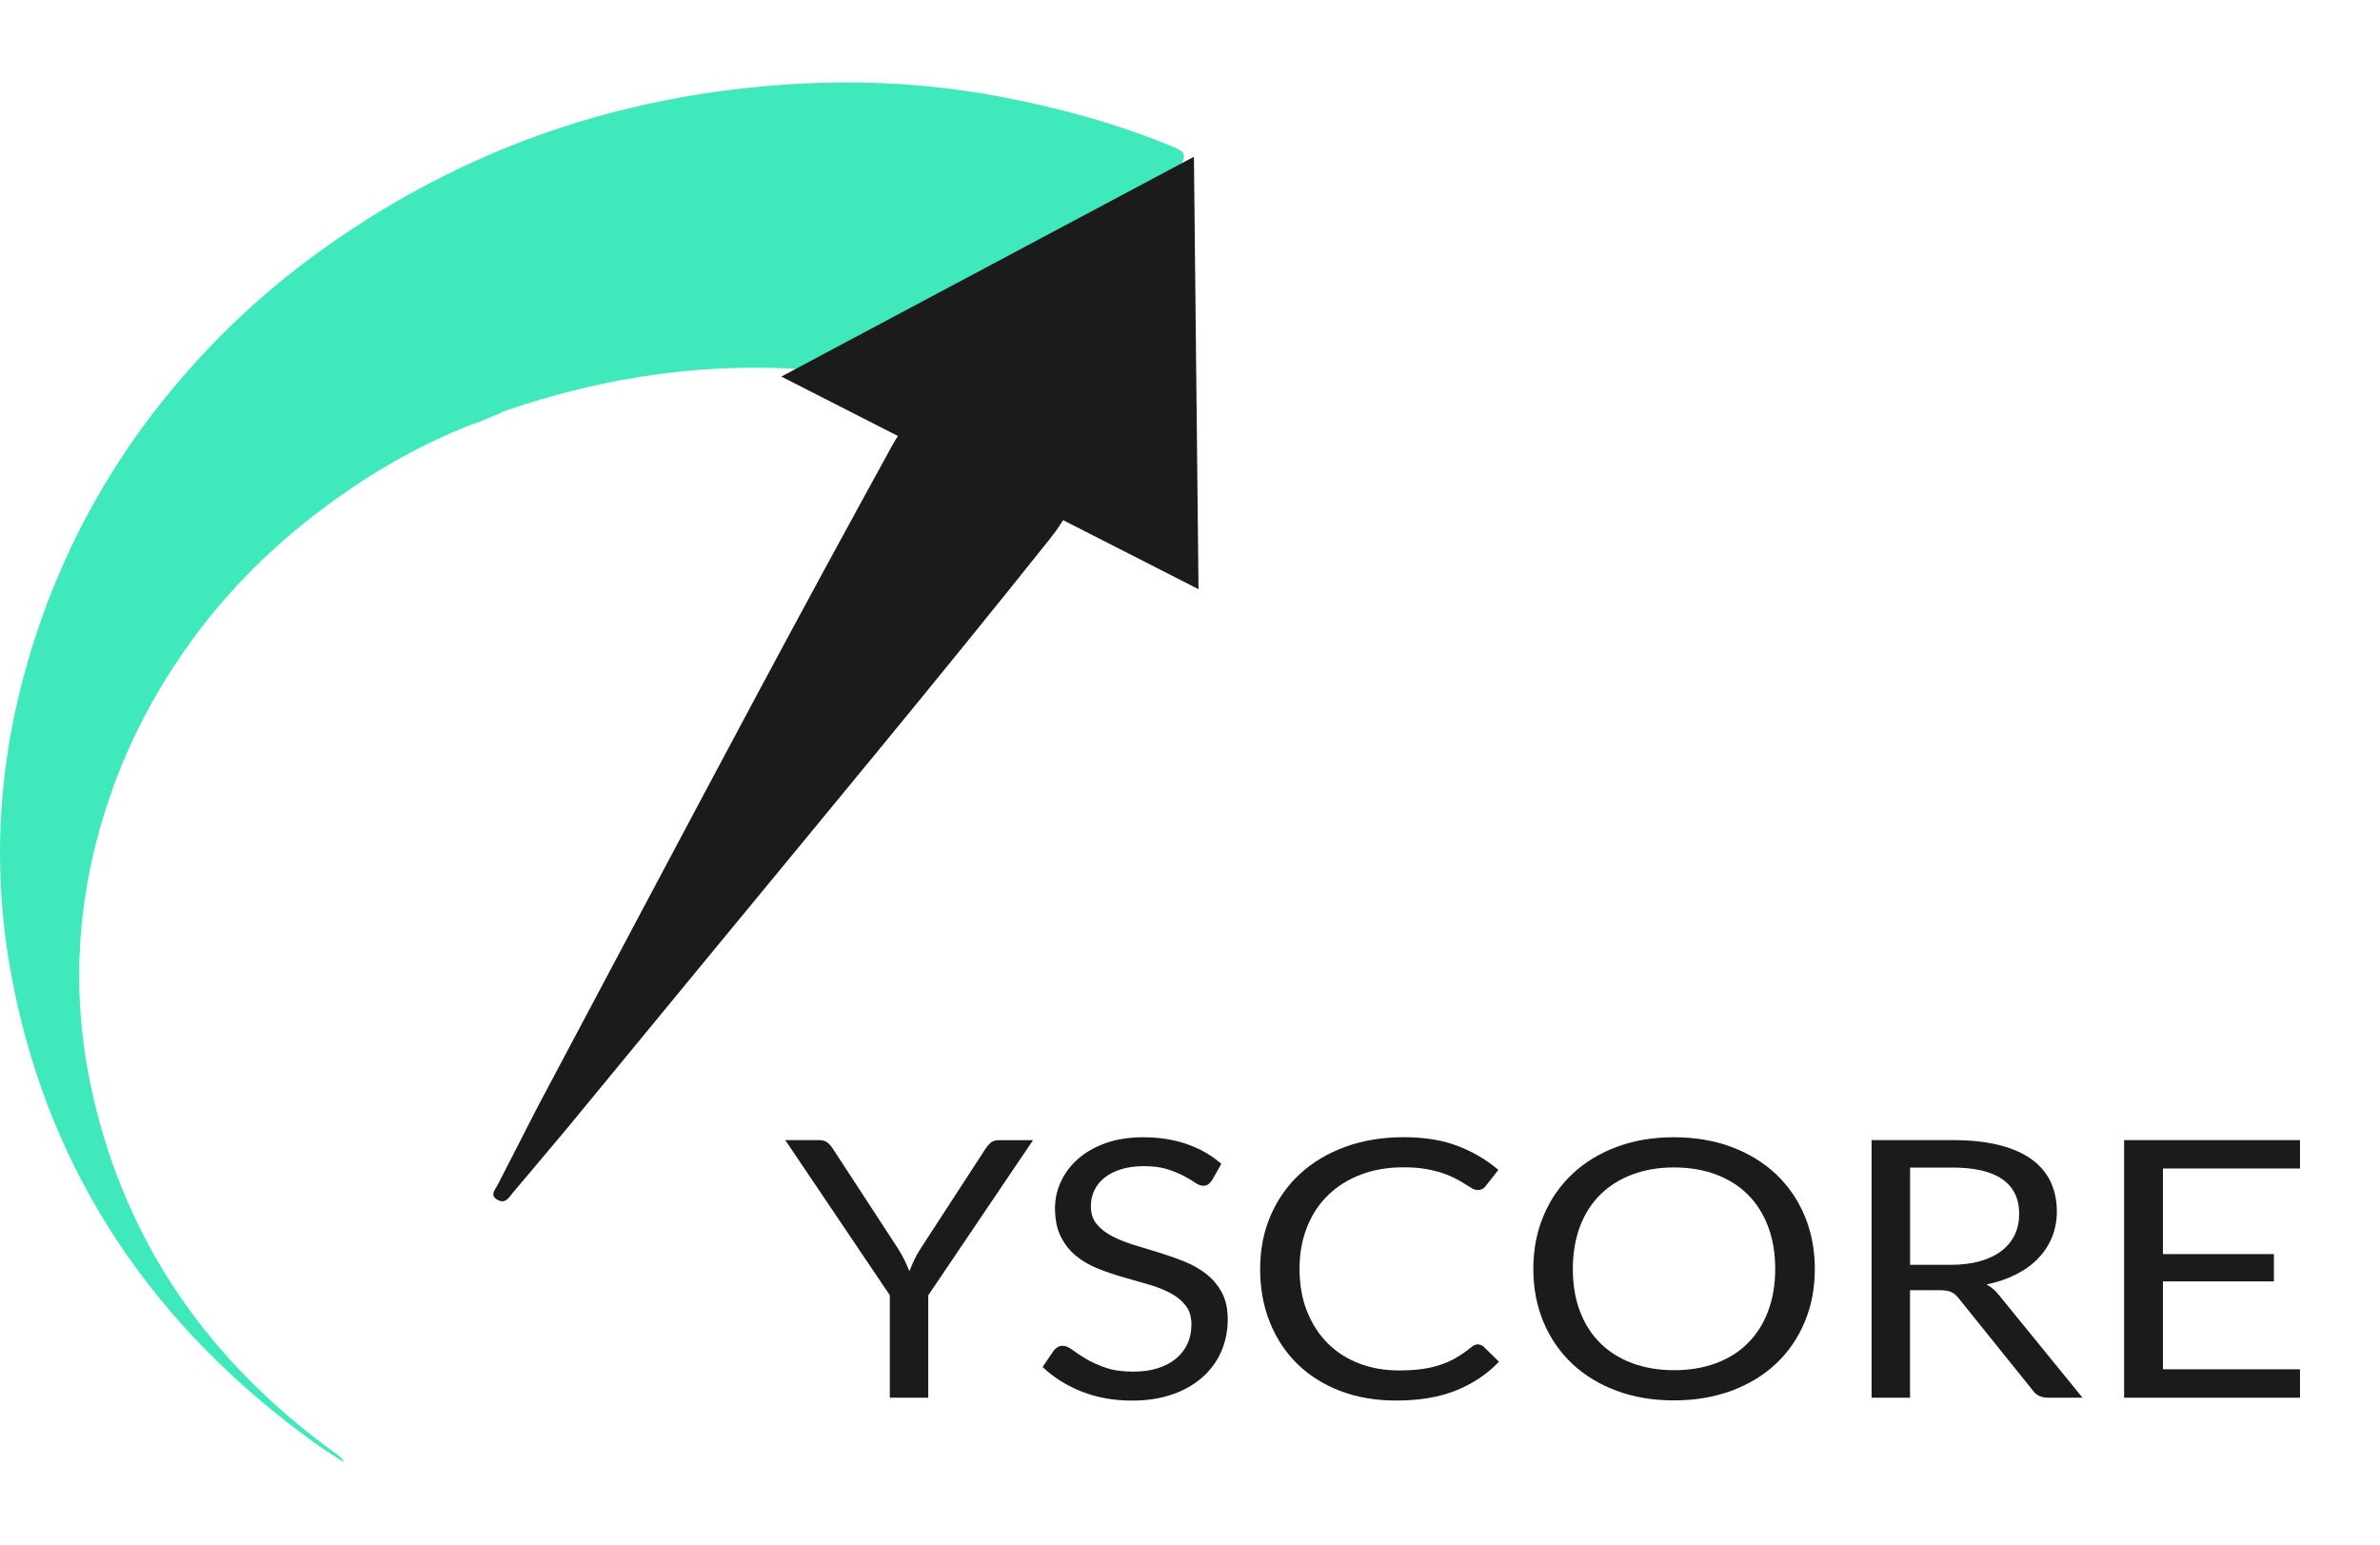 <svg width="114" height="74" viewBox="0 0 714 414" fill="none" xmlns="http://www.w3.org/2000/svg">
<g clip-path="url(#clip0_1_2)">
<path d="M278.48 363.859V394.6H266.945V363.859L235.577 317.313H245.734C246.763 317.313 247.593 317.552 248.19 318.017C248.788 318.481 249.302 319.065 249.751 319.74L269.352 349.776C270.148 351.035 270.812 352.218 271.36 353.342C271.908 354.465 272.389 355.559 272.82 356.638C273.252 355.529 273.733 354.406 274.248 353.297C274.762 352.188 275.426 351.02 276.223 349.791L295.757 319.755C296.122 319.185 296.604 318.631 297.218 318.107C297.832 317.582 298.645 317.328 299.641 317.328H309.914L278.48 363.874V363.859Z" fill="#1B1B1B
"/>
<path d="M363.588 329.387C363.223 329.927 362.841 330.331 362.46 330.601C362.061 330.87 361.547 331.005 360.899 331.005C360.219 331.005 359.439 330.706 358.543 330.091C357.646 329.477 356.518 328.803 355.14 328.069C353.763 327.335 352.12 326.661 350.178 326.047C348.236 325.432 345.912 325.133 343.157 325.133C340.568 325.133 338.278 325.447 336.286 326.076C334.295 326.706 332.635 327.56 331.291 328.638C329.963 329.717 328.95 330.99 328.27 332.443C327.589 333.897 327.257 335.47 327.257 337.162C327.257 339.32 327.838 341.102 329.017 342.526C330.195 343.949 331.739 345.162 333.68 346.166C335.622 347.17 337.797 348.039 340.253 348.788C342.709 349.522 345.215 350.286 347.788 351.08C350.36 351.874 352.867 352.758 355.323 353.746C357.779 354.735 359.97 355.979 361.895 357.492C363.82 359.005 365.381 360.862 366.559 363.05C367.737 365.237 368.318 367.933 368.318 371.139C368.318 374.525 367.688 377.686 366.41 380.652C365.132 383.619 363.273 386.195 360.816 388.397C358.36 390.585 355.356 392.322 351.788 393.581C348.219 394.839 344.17 395.469 339.622 395.469C334.079 395.469 329.033 394.555 324.469 392.742C319.905 390.929 316.021 388.472 312.785 385.386L316.138 380.428C316.453 380.038 316.851 379.694 317.299 379.424C317.764 379.154 318.262 379.019 318.826 379.019C319.656 379.019 320.619 379.424 321.697 380.233C322.776 381.042 324.121 381.926 325.731 382.899C327.34 383.873 329.299 384.757 331.589 385.566C333.88 386.375 336.685 386.779 339.987 386.779C342.742 386.779 345.182 386.435 347.34 385.761C349.497 385.072 351.306 384.113 352.8 382.869C354.294 381.626 355.439 380.143 356.236 378.42C357.032 376.697 357.431 374.765 357.431 372.652C357.431 370.315 356.85 368.398 355.671 366.915C354.493 365.417 352.95 364.173 351.041 363.169C349.132 362.166 346.941 361.312 344.502 360.608C342.045 359.904 339.539 359.185 336.967 358.45C334.394 357.716 331.888 356.862 329.432 355.889C326.975 354.915 324.801 353.657 322.892 352.113C320.984 350.57 319.44 348.638 318.262 346.316C317.084 343.994 316.503 341.132 316.503 337.717C316.503 334.99 317.084 332.339 318.262 329.792C319.44 327.245 321.133 324.968 323.374 322.99C325.598 321.013 328.369 319.425 331.656 318.241C334.942 317.058 338.709 316.459 342.975 316.459C347.755 316.459 352.12 317.148 356.053 318.511C359.987 319.874 363.439 321.852 366.393 324.444L363.588 329.402V329.387Z" fill="#1B1B1B
"/>
<path d="M443.419 378.63C444.05 378.63 444.631 378.87 445.145 379.334L449.693 383.813C446.191 387.484 441.942 390.345 436.93 392.382C431.918 394.42 425.91 395.453 418.856 395.453C412.682 395.453 407.089 394.495 402.06 392.562C397.048 390.645 392.766 387.948 389.214 384.472C385.662 380.997 382.924 376.847 380.965 371.993C379.007 367.139 378.044 361.806 378.044 355.979C378.044 350.151 379.09 344.818 381.181 339.964C383.272 335.11 386.21 330.945 389.994 327.455C393.778 323.964 398.309 321.268 403.587 319.335C408.865 317.417 414.69 316.444 421.063 316.444C427.437 316.444 432.781 317.328 437.345 319.08C441.909 320.848 445.959 323.23 449.51 326.256L445.743 331.05C445.461 331.41 445.145 331.709 444.78 331.934C444.415 332.174 443.901 332.279 443.22 332.279C442.706 332.279 442.158 332.114 441.577 331.769C440.996 331.425 440.316 331.005 439.519 330.496C438.722 329.987 437.793 329.447 436.714 328.878C435.635 328.309 434.357 327.769 432.897 327.26C431.42 326.766 429.71 326.331 427.752 325.987C425.793 325.642 423.553 325.477 420.997 325.477C416.416 325.477 412.217 326.181 408.416 327.605C404.616 329.028 401.33 331.05 398.591 333.672C395.836 336.294 393.695 339.499 392.168 343.275C390.641 347.05 389.861 351.275 389.861 355.949C389.861 360.623 390.625 365.057 392.168 368.832C393.695 372.607 395.786 375.798 398.442 378.405C401.097 381.012 404.234 383.004 407.852 384.368C411.47 385.731 415.387 386.42 419.57 386.42C422.126 386.42 424.416 386.285 426.441 386.015C428.466 385.746 430.358 385.326 432.084 384.742C433.81 384.158 435.436 383.439 436.93 382.555C438.424 381.671 439.934 380.622 441.444 379.394C442.125 378.855 442.772 378.585 443.419 378.585V378.63Z" fill="#1B1B1B
"/>
<path d="M544.445 355.979C544.445 361.761 543.432 367.079 541.391 371.918C539.366 376.757 536.495 380.922 532.794 384.398C529.093 387.888 524.645 390.585 519.433 392.517C514.238 394.435 508.496 395.409 502.189 395.409C495.882 395.409 490.156 394.45 484.978 392.517C479.8 390.6 475.352 387.888 471.651 384.398C467.95 380.907 465.078 376.742 463.054 371.918C461.029 367.079 460 361.776 460 355.979C460 350.181 461.012 344.878 463.054 340.039C465.078 335.2 467.95 331.035 471.651 327.53C475.352 324.024 479.8 321.298 484.978 319.365C490.156 317.417 495.899 316.459 502.189 316.459C508.479 316.459 514.222 317.432 519.433 319.365C524.628 321.313 529.076 324.024 532.794 327.53C536.495 331.035 539.366 335.2 541.391 340.039C543.416 344.878 544.445 350.181 544.445 355.979ZM532.561 355.979C532.561 351.23 531.848 346.975 530.404 343.2C528.977 339.425 526.935 336.234 524.313 333.627C521.69 331.02 518.504 329.013 514.753 327.62C511.002 326.211 506.82 325.522 502.206 325.522C497.592 325.522 493.459 326.226 489.725 327.62C485.974 329.028 482.787 331.02 480.132 333.627C477.476 336.234 475.435 339.425 474.008 343.2C472.58 346.975 471.85 351.23 471.85 355.979C471.85 360.728 472.564 364.982 474.008 368.727C475.435 372.488 477.476 375.664 480.132 378.27C482.787 380.877 485.974 382.869 489.725 384.263C493.476 385.641 497.625 386.345 502.206 386.345C506.786 386.345 511.002 385.656 514.753 384.263C518.504 382.884 521.69 380.892 524.313 378.27C526.935 375.664 528.977 372.488 530.404 368.727C531.831 364.967 532.561 360.713 532.561 355.979Z" fill="#1B1B1B
"/>
<path d="M573.008 362.345V394.6H561.473V317.313H585.672C591.082 317.313 595.763 317.807 599.713 318.796C603.663 319.784 606.916 321.223 609.488 323.08C612.061 324.953 613.953 327.2 615.198 329.852C616.426 332.488 617.056 335.455 617.056 338.72C617.056 341.447 616.575 344.009 615.629 346.376C614.667 348.743 613.289 350.885 611.48 352.773C609.671 354.66 607.463 356.263 604.841 357.597C602.235 358.93 599.281 359.934 595.962 360.623C597.389 361.372 598.667 362.48 599.779 363.919L624.757 394.6H614.484C612.376 394.6 610.816 393.866 609.82 392.382L587.597 364.772C586.916 363.904 586.186 363.289 585.39 362.915C584.593 362.54 583.398 362.345 581.805 362.345H573.025H573.008ZM573.008 354.735H585.141C588.526 354.735 591.497 354.361 594.07 353.627C596.642 352.892 598.783 351.844 600.526 350.496C602.252 349.147 603.563 347.544 604.443 345.672C605.322 343.799 605.754 341.732 605.754 339.47C605.754 334.87 604.078 331.395 600.708 329.058C597.339 326.721 592.327 325.552 585.688 325.552H573.025V354.735H573.008Z" fill="#1B1B1B
"/>
<path d="M690 317.313V325.837H648.889V351.514H682.166V359.709H648.889V386.075H690V394.6H637.238V317.313H690Z" fill="#1B1B1B
"/>
<path d="M141.19 102.74C124.925 109.152 110.204 117.781 96.611 128.028C81.79 139.189 68.894 151.937 58.205 166.484C47.119 181.555 38.571 197.674 32.712 215.007C22.754 244.4 21.028 274.167 27.933 304.189C37.941 347.799 62.239 383.648 100.893 411.453C101.822 412.127 102.702 412.846 103.25 414C100.461 412.187 97.59 410.479 94.918 408.547C45.592 373.102 15.352 327.29 4.066 271.351C-2.257 240.041 -1.178 208.82 7.17 177.914C18.223 137.001 39.617 101.002 71.881 70.486C83.864 59.16 97.125 49.168 111.465 40.224C150.75 15.7 194.184 2.532 241.767 0.285C261.999 -0.674 282.098 0.734 301.898 4.614C319.225 8.015 336.088 12.719 352.253 19.445C355.158 20.659 355.954 21.603 354.427 24.464C340.951 49.752 327.623 75.115 314.362 100.508C313.151 102.815 312.138 103.084 309.566 102.051C257.734 81.347 205.287 80.238 152.293 98.26C151.049 98.68 149.87 99.294 148.659 99.818C141.19 102.725 147.845 100.493 141.19 102.725V102.74Z" fill="#40E9BB
"/>
<path d="M170.45 313.388C164.891 319.994 159.347 326.631 153.754 333.222C152.692 334.466 151.762 336.458 149.455 335.335C146.733 334.001 148.493 332.294 149.323 330.691C153.206 323.17 157.04 315.635 160.891 308.099C183.081 266.362 205.204 224.595 227.511 182.903C240.722 158.214 254.099 133.616 267.592 109.047C273.335 98.575 282.613 91.998 295.84 91.384C312.736 90.59 325.101 103.519 323.275 119.324C322.495 126.065 319.142 131.698 314.86 137.061C280.77 179.832 245.701 221.959 210.897 264.25C197.42 280.624 183.927 297.013 170.45 313.388Z" fill="#1B1B1B
"/>
<path d="M358.178 22.292L234.398 88.238L359.556 152.027L358.178 22.292Z" fill="#1B1B1B
"/>
</g>
<defs>
<clipPath id="clip0_1_2">
<rect width="714" height="414" fill="white"/>
</clipPath>
</defs>
</svg>
